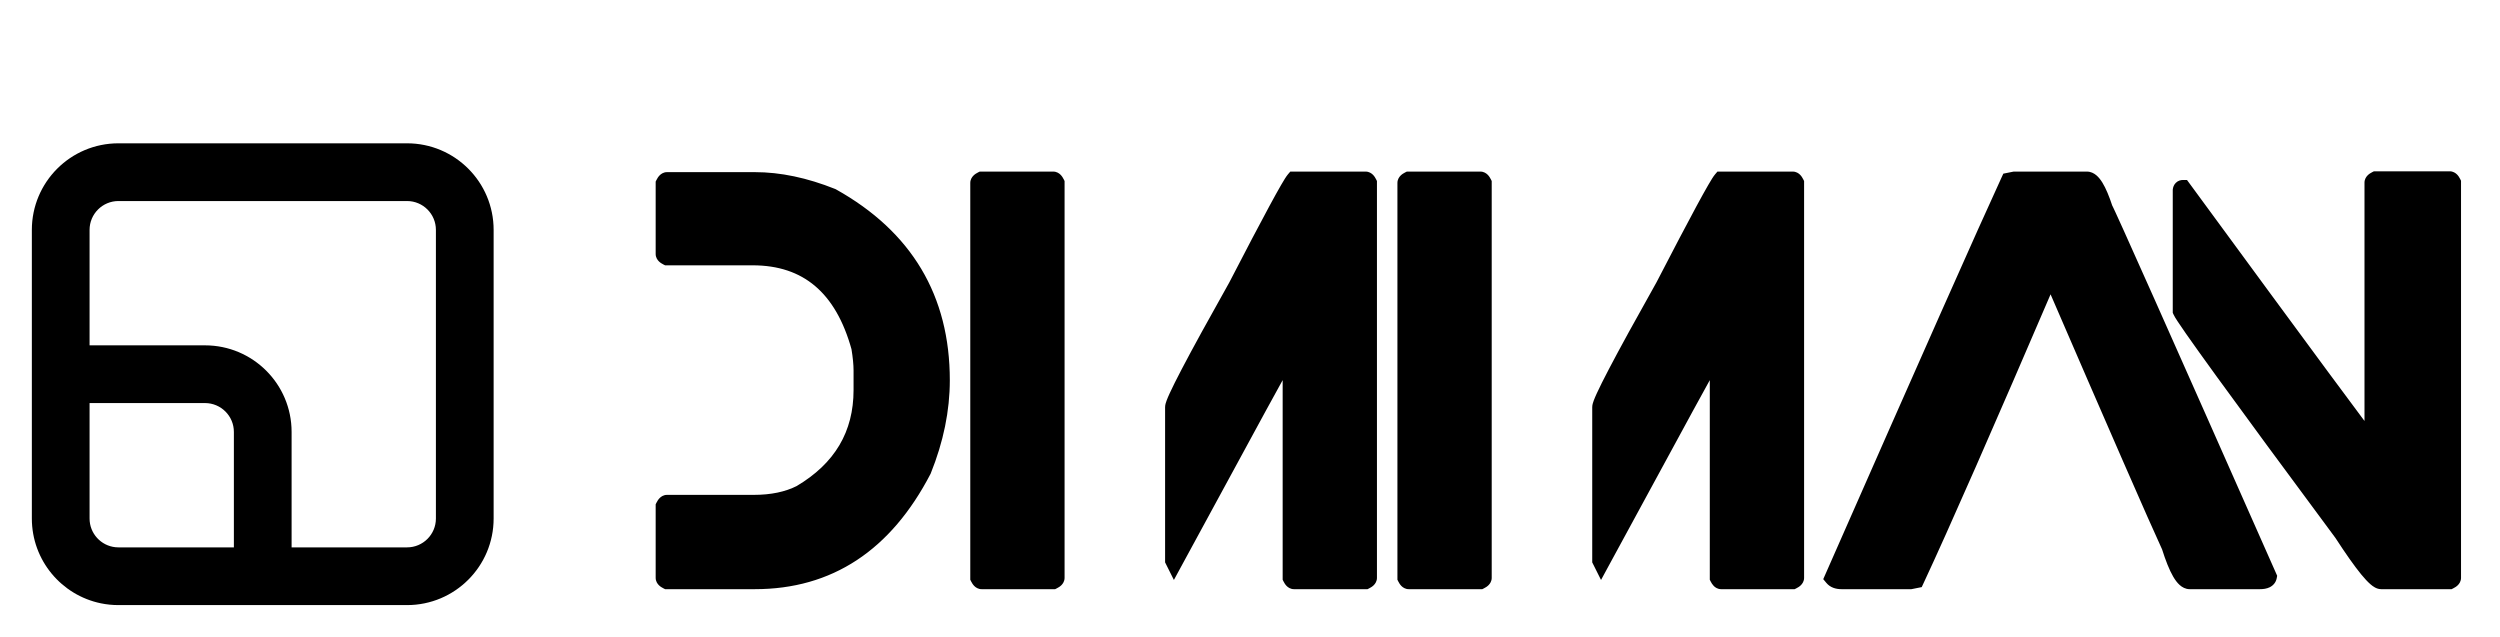 <svg width="314" height="80" viewBox="0 0 314 80" fill="none" xmlns="http://www.w3.org/2000/svg">
<g filter="url(#filter0_d)">
<path d="M94.812 18.621C97.883 18.621 101.117 19.301 104.516 20.66C113.703 25.793 118.297 33.492 118.297 43.758C118.297 47.461 117.523 51.234 115.977 55.078C111.148 64.359 104.094 69 94.812 69H83.773C83.492 68.859 83.352 68.719 83.352 68.578V59.578C83.492 59.297 83.633 59.156 83.773 59.156H94.672C96.969 59.156 98.926 58.746 100.543 57.926C105.652 54.902 108.207 50.59 108.207 44.988V42.527C108.207 41.754 108.113 40.793 107.926 39.645C105.84 32.098 101.375 28.324 94.531 28.324H83.773C83.492 28.184 83.352 28.043 83.352 27.902V19.043C83.492 18.762 83.633 18.621 83.773 18.621H94.812ZM123.289 18.551H132.289C132.43 18.551 132.57 18.691 132.711 18.973V68.578C132.711 68.719 132.57 68.859 132.289 69H123.289C123.148 69 123.008 68.859 122.867 68.578V18.973C122.867 18.832 123.008 18.691 123.289 18.551ZM171.523 18.551C171.664 18.551 171.805 18.691 171.945 18.973V68.578C171.945 68.719 171.805 68.859 171.523 69H162.523C162.383 69 162.242 68.859 162.102 68.578V40.172H161.961C161.68 40.547 156.852 49.383 147.477 66.68L147.336 66.398V47.133C147.336 46.43 149.984 41.367 155.281 31.945C159.57 23.648 161.984 19.184 162.523 18.551H171.523ZM176.938 18.551H185.938C186.078 18.551 186.219 18.691 186.359 18.973V68.578C186.359 68.719 186.219 68.859 185.938 69H176.938C176.797 69 176.656 68.859 176.516 68.578V18.973C176.516 18.832 176.656 18.691 176.938 18.551ZM225.172 18.551C225.312 18.551 225.453 18.691 225.594 18.973V68.578C225.594 68.719 225.453 68.859 225.172 69H216.172C216.031 69 215.891 68.859 215.75 68.578V40.172H215.609C215.328 40.547 210.5 49.383 201.125 66.68L200.984 66.398V47.133C200.984 46.43 203.633 41.367 208.93 31.945C213.219 23.648 215.633 19.184 216.172 18.551H225.172ZM253.016 18.551H262.121C262.824 18.551 263.574 19.77 264.371 22.207C264.652 22.629 271.52 38.039 284.973 68.438C284.902 68.812 284.527 69 283.848 69H275.023C274.25 69 273.406 67.547 272.492 64.641C270.805 60.984 265.848 49.641 257.621 30.609H257.48C249.441 49.336 243.84 62.086 240.676 68.859L239.973 69H231.289C230.773 69 230.398 68.859 230.164 68.578C242.117 41.414 249.5 24.785 252.312 18.691L253.016 18.551ZM298.402 18.516H307.684C307.824 18.516 307.965 18.656 308.105 18.938V68.578C308.105 68.719 307.965 68.859 307.684 69H299.07C298.391 69 296.75 66.996 294.148 62.988C281.047 45.316 274.297 36.012 273.898 35.074V19.887C273.922 19.699 274.016 19.605 274.18 19.605C289.508 40.512 297.395 51.188 297.84 51.633H297.98V18.938C297.98 18.797 298.121 18.656 298.402 18.516Z" fill="black"/>
<path d="M104.516 20.66L105.003 19.787L104.947 19.756L104.887 19.732L104.516 20.66ZM115.977 55.078L116.864 55.54L116.886 55.496L116.904 55.452L115.977 55.078ZM83.773 69L83.326 69.894L83.537 70H83.773V69ZM83.352 59.578L82.457 59.131L82.352 59.342V59.578H83.352ZM100.543 57.926L100.995 58.818L101.024 58.803L101.052 58.786L100.543 57.926ZM107.926 39.645L108.913 39.483L108.904 39.43L108.89 39.378L107.926 39.645ZM83.773 28.324L83.326 29.219L83.537 29.324H83.773V28.324ZM83.352 19.043L82.457 18.596L82.352 18.807V19.043H83.352ZM94.812 19.621C97.734 19.621 100.842 20.268 104.144 21.589L104.887 19.732C101.393 18.334 98.032 17.621 94.812 17.621V19.621ZM104.028 21.533C108.495 24.029 111.8 27.122 113.993 30.797C116.184 34.47 117.297 38.779 117.297 43.758H119.297C119.297 38.471 118.112 33.798 115.71 29.772C113.309 25.747 109.723 22.424 105.003 19.787L104.028 21.533ZM117.297 43.758C117.297 47.319 116.554 50.966 115.049 54.705L116.904 55.452C118.493 51.503 119.297 47.603 119.297 43.758H117.297ZM115.089 54.617C112.736 59.142 109.869 62.477 106.515 64.684C103.167 66.886 99.278 68 94.812 68V70C99.628 70 103.907 68.793 107.614 66.355C111.314 63.921 114.389 60.296 116.864 55.54L115.089 54.617ZM94.812 68H83.773V70H94.812V68ZM84.221 68.106C84.127 68.059 84.127 68.045 84.164 68.082C84.203 68.121 84.352 68.29 84.352 68.578H82.352C82.352 69.007 82.571 69.317 82.75 69.496C82.927 69.673 83.138 69.801 83.326 69.894L84.221 68.106ZM84.352 68.578V59.578H82.352V68.578H84.352ZM84.246 60.025C84.293 59.932 84.306 59.932 84.27 59.969C84.231 60.008 84.062 60.156 83.773 60.156V58.156C83.344 58.156 83.035 58.375 82.855 58.555C82.678 58.732 82.551 58.943 82.457 59.131L84.246 60.025ZM83.773 60.156H94.672V58.156H83.773V60.156ZM94.672 60.156C97.085 60.156 99.206 59.725 100.995 58.818L100.091 57.034C98.646 57.767 96.852 58.156 94.672 58.156V60.156ZM101.052 58.786C106.444 55.596 109.207 50.968 109.207 44.988H107.207C107.207 50.211 104.861 54.209 100.034 57.065L101.052 58.786ZM109.207 44.988V42.527H107.207V44.988H109.207ZM109.207 42.527C109.207 41.68 109.105 40.661 108.913 39.483L106.939 39.806C107.122 40.925 107.207 41.828 107.207 42.527H109.207ZM108.89 39.378C107.811 35.475 106.089 32.445 103.658 30.39C101.215 28.326 98.147 27.324 94.531 27.324V29.324C97.759 29.324 100.345 30.209 102.367 31.918C104.402 33.637 105.955 36.267 106.962 39.911L108.89 39.378ZM94.531 27.324H83.773V29.324H94.531V27.324ZM84.221 27.43C84.127 27.383 84.127 27.369 84.164 27.406C84.203 27.445 84.352 27.614 84.352 27.902H82.352C82.352 28.331 82.571 28.641 82.75 28.82C82.927 28.998 83.138 29.125 83.326 29.219L84.221 27.43ZM84.352 27.902V19.043H82.352V27.902H84.352ZM84.246 19.49C84.293 19.397 84.306 19.397 84.27 19.434C84.231 19.472 84.062 19.621 83.773 19.621V17.621C83.344 17.621 83.035 17.84 82.855 18.02C82.678 18.197 82.551 18.408 82.457 18.596L84.246 19.49ZM83.773 19.621H94.812V17.621H83.773V19.621ZM123.289 18.551V17.551H123.053L122.842 17.656L123.289 18.551ZM132.711 18.973H133.711V18.737L133.605 18.525L132.711 18.973ZM132.289 69V70H132.525L132.736 69.894L132.289 69ZM122.867 68.578H121.867V68.814L121.973 69.025L122.867 68.578ZM171.945 18.973H172.945V18.737L172.84 18.525L171.945 18.973ZM171.523 69V70H171.76L171.971 69.894L171.523 69ZM162.102 68.578H161.102V68.814L161.207 69.025L162.102 68.578ZM162.102 40.172H163.102V39.172H162.102V40.172ZM161.961 40.172V39.172H161.461L161.161 39.572L161.961 40.172ZM147.477 66.68L146.582 67.127L147.441 68.844L148.356 67.156L147.477 66.68ZM147.336 66.398H146.336V66.635L146.442 66.846L147.336 66.398ZM155.281 31.945L156.153 32.435L156.162 32.42L156.17 32.404L155.281 31.945ZM162.523 18.551V17.551H162.062L161.762 17.902L162.523 18.551ZM123.289 19.551H132.289V17.551H123.289V19.551ZM132.289 19.551C132.001 19.551 131.832 19.402 131.793 19.363C131.756 19.327 131.77 19.326 131.817 19.42L133.605 18.525C133.512 18.338 133.384 18.126 133.207 17.949C133.028 17.77 132.718 17.551 132.289 17.551V19.551ZM131.711 18.973V68.578H133.711V18.973H131.711ZM131.711 68.578C131.711 68.29 131.86 68.121 131.898 68.082C131.935 68.045 131.935 68.059 131.842 68.106L132.736 69.894C132.924 69.801 133.135 69.673 133.313 69.496C133.492 69.317 133.711 69.007 133.711 68.578H131.711ZM132.289 68H123.289V70H132.289V68ZM123.289 68C123.578 68 123.747 68.149 123.785 68.187C123.822 68.224 123.808 68.225 123.762 68.131L121.973 69.025C122.067 69.213 122.194 69.424 122.371 69.602C122.55 69.781 122.86 70 123.289 70V68ZM123.867 68.578V18.973H121.867V68.578H123.867ZM123.867 18.973C123.867 19.261 123.718 19.43 123.68 19.469C123.643 19.506 123.643 19.492 123.736 19.445L122.842 17.656C122.654 17.75 122.443 17.877 122.266 18.055C122.086 18.234 121.867 18.544 121.867 18.973H123.867ZM171.523 19.551C171.235 19.551 171.066 19.402 171.027 19.363C170.991 19.327 171.004 19.326 171.051 19.42L172.84 18.525C172.746 18.338 172.619 18.126 172.441 17.949C172.262 17.77 171.953 17.551 171.523 17.551V19.551ZM170.945 18.973V68.578H172.945V18.973H170.945ZM170.945 68.578C170.945 68.29 171.094 68.121 171.133 68.082C171.169 68.045 171.17 68.059 171.076 68.106L171.971 69.894C172.158 69.801 172.37 69.673 172.547 69.496C172.726 69.317 172.945 69.007 172.945 68.578H170.945ZM171.523 68H162.523V70H171.523V68ZM162.523 68C162.812 68 162.981 68.149 163.02 68.187C163.056 68.224 163.043 68.225 162.996 68.131L161.207 69.025C161.301 69.213 161.428 69.424 161.605 69.602C161.785 69.781 162.094 70 162.523 70V68ZM163.102 68.578V40.172H161.102V68.578H163.102ZM162.102 39.172H161.961V41.172H162.102V39.172ZM161.161 39.572C161.077 39.683 160.931 39.938 160.773 40.214C160.593 40.53 160.343 40.978 160.023 41.554C159.383 42.709 158.459 44.391 157.251 46.601C154.836 51.02 151.285 57.554 146.597 66.203L148.356 67.156C153.043 58.508 156.593 51.976 159.006 47.56C160.213 45.351 161.135 43.673 161.772 42.525C162.091 41.95 162.337 41.51 162.511 41.204C162.708 40.858 162.774 40.754 162.761 40.772L161.161 39.572ZM148.371 66.233L148.23 65.951L146.442 66.846L146.582 67.127L148.371 66.233ZM148.336 66.398V47.133H146.336V66.398H148.336ZM148.336 47.133C148.336 47.249 148.309 47.253 148.398 47.011C148.468 46.822 148.58 46.556 148.741 46.206C149.062 45.508 149.549 44.532 150.208 43.272C151.525 40.754 153.506 37.144 156.153 32.435L154.41 31.455C151.76 36.169 149.768 39.8 148.436 42.345C147.771 43.616 147.266 44.627 146.924 45.371C146.754 45.741 146.618 46.06 146.522 46.318C146.446 46.525 146.336 46.841 146.336 47.133H148.336ZM156.17 32.404C158.313 28.258 159.986 25.074 161.188 22.85C161.79 21.737 162.271 20.87 162.633 20.245C162.814 19.932 162.962 19.686 163.078 19.503C163.136 19.411 163.184 19.34 163.221 19.285C163.24 19.259 163.255 19.238 163.267 19.223C163.272 19.215 163.277 19.209 163.28 19.205C163.283 19.201 163.285 19.199 163.285 19.199L161.762 17.902C161.557 18.143 161.258 18.628 160.902 19.243C160.526 19.892 160.034 20.779 159.429 21.898C158.217 24.139 156.538 27.336 154.393 31.486L156.17 32.404ZM162.523 19.551H171.523V17.551H162.523V19.551ZM176.938 18.551V17.551H176.701L176.49 17.656L176.938 18.551ZM186.359 18.973H187.359V18.737L187.254 18.525L186.359 18.973ZM185.938 69V70H186.174L186.385 69.894L185.938 69ZM176.516 68.578H175.516V68.814L175.621 69.025L176.516 68.578ZM225.594 18.973H226.594V18.737L226.488 18.525L225.594 18.973ZM225.172 69V70H225.408L225.619 69.894L225.172 69ZM215.75 68.578H214.75V68.814L214.856 69.025L215.75 68.578ZM215.75 40.172H216.75V39.172H215.75V40.172ZM215.609 40.172V39.172H215.109L214.809 39.572L215.609 40.172ZM201.125 66.68L200.231 67.127L201.089 68.844L202.004 67.156L201.125 66.68ZM200.984 66.398H199.984V66.635L200.09 66.846L200.984 66.398ZM208.93 31.945L209.801 32.435L209.81 32.42L209.818 32.404L208.93 31.945ZM216.172 18.551V17.551H215.71L215.411 17.902L216.172 18.551ZM176.938 19.551H185.938V17.551H176.938V19.551ZM185.938 19.551C185.649 19.551 185.48 19.402 185.441 19.363C185.405 19.327 185.418 19.326 185.465 19.42L187.254 18.525C187.16 18.338 187.033 18.126 186.856 17.949C186.676 17.77 186.367 17.551 185.938 17.551V19.551ZM185.359 18.973V68.578H187.359V18.973H185.359ZM185.359 68.578C185.359 68.29 185.508 68.121 185.547 68.082C185.583 68.045 185.584 68.059 185.49 68.106L186.385 69.894C186.572 69.801 186.784 69.673 186.961 69.496C187.14 69.317 187.359 69.007 187.359 68.578H185.359ZM185.938 68H176.938V70H185.938V68ZM176.938 68C177.226 68 177.395 68.149 177.434 68.187C177.47 68.224 177.457 68.225 177.41 68.131L175.621 69.025C175.715 69.213 175.842 69.424 176.019 69.602C176.199 69.781 176.508 70 176.938 70V68ZM177.516 68.578V18.973H175.516V68.578H177.516ZM177.516 18.973C177.516 19.261 177.367 19.43 177.328 19.469C177.292 19.506 177.291 19.492 177.385 19.445L176.49 17.656C176.303 17.75 176.091 17.877 175.914 18.055C175.735 18.234 175.516 18.544 175.516 18.973H177.516ZM225.172 19.551C224.883 19.551 224.714 19.402 224.676 19.363C224.639 19.327 224.653 19.326 224.699 19.42L226.488 18.525C226.394 18.338 226.267 18.126 226.09 17.949C225.911 17.77 225.601 17.551 225.172 17.551V19.551ZM224.594 18.973V68.578H226.594V18.973H224.594ZM224.594 68.578C224.594 68.29 224.742 68.121 224.781 68.082C224.818 68.045 224.818 68.059 224.725 68.106L225.619 69.894C225.807 69.801 226.018 69.673 226.195 69.496C226.375 69.317 226.594 69.007 226.594 68.578H224.594ZM225.172 68H216.172V70H225.172V68ZM216.172 68C216.46 68 216.629 68.149 216.668 68.187C216.705 68.224 216.691 68.225 216.644 68.131L214.856 69.025C214.949 69.213 215.077 69.424 215.254 69.602C215.433 69.781 215.743 70 216.172 70V68ZM216.75 68.578V40.172H214.75V68.578H216.75ZM215.75 39.172H215.609V41.172H215.75V39.172ZM214.809 39.572C214.726 39.683 214.579 39.938 214.422 40.214C214.242 40.53 213.991 40.978 213.671 41.554C213.031 42.709 212.107 44.391 210.9 46.601C208.485 51.02 204.933 57.554 200.246 66.203L202.004 67.156C206.692 58.508 210.242 51.976 212.655 47.56C213.862 45.351 214.783 43.673 215.42 42.525C215.739 41.95 215.985 41.51 216.16 41.204C216.357 40.858 216.423 40.754 216.409 40.772L214.809 39.572ZM202.019 66.233L201.879 65.951L200.09 66.846L200.231 67.127L202.019 66.233ZM201.984 66.398V47.133H199.984V66.398H201.984ZM201.984 47.133C201.984 47.249 201.957 47.253 202.047 47.011C202.117 46.822 202.229 46.556 202.39 46.206C202.71 45.508 203.197 44.532 203.857 43.272C205.174 40.754 207.154 37.144 209.801 32.435L208.058 31.455C205.408 36.169 203.416 39.8 202.085 42.345C201.42 43.616 200.914 44.627 200.572 45.371C200.402 45.741 200.266 46.06 200.17 46.318C200.094 46.525 199.984 46.841 199.984 47.133H201.984ZM209.818 32.404C211.962 28.258 213.634 25.074 214.837 22.85C215.438 21.737 215.919 20.87 216.281 20.245C216.462 19.932 216.61 19.686 216.727 19.503C216.785 19.411 216.832 19.34 216.87 19.285C216.888 19.259 216.903 19.238 216.915 19.223C216.921 19.215 216.925 19.209 216.928 19.205C216.932 19.201 216.933 19.199 216.933 19.199L215.411 17.902C215.205 18.143 214.907 18.628 214.551 19.243C214.174 19.892 213.683 20.779 213.077 21.898C211.866 24.139 210.187 27.336 208.041 31.486L209.818 32.404ZM216.172 19.551H225.172V17.551H216.172V19.551ZM253.016 18.551V17.551H252.917L252.82 17.57L253.016 18.551ZM264.371 22.207L263.421 22.518L263.463 22.648L263.539 22.762L264.371 22.207ZM284.973 68.438L285.956 68.622L286.013 68.317L285.887 68.033L284.973 68.438ZM272.492 64.641L273.446 64.341L273.427 64.28L273.4 64.222L272.492 64.641ZM257.621 30.609L258.539 30.213L258.278 29.609H257.621V30.609ZM257.48 30.609V29.609H256.822L256.562 30.215L257.48 30.609ZM240.676 68.859L240.872 69.84L241.368 69.741L241.582 69.283L240.676 68.859ZM239.973 69V70H240.072L240.169 69.981L239.973 69ZM230.164 68.578L229.249 68.175L228.999 68.742L229.396 69.218L230.164 68.578ZM252.312 18.691L252.116 17.711L251.618 17.811L251.405 18.272L252.312 18.691ZM253.016 19.551H262.121V17.551H253.016V19.551ZM262.121 19.551C261.991 19.551 261.95 19.491 262.015 19.546C262.083 19.603 262.202 19.734 262.359 19.989C262.673 20.498 263.031 21.325 263.421 22.518L265.322 21.896C264.915 20.652 264.499 19.65 264.063 18.941C263.844 18.586 263.594 18.26 263.3 18.013C263.001 17.763 262.603 17.551 262.121 17.551V19.551ZM263.539 22.762C263.508 22.715 263.515 22.719 263.6 22.895C263.666 23.032 263.758 23.229 263.878 23.488C264.117 24.005 264.459 24.756 264.905 25.745C265.798 27.722 267.102 30.636 268.819 34.488C272.252 42.192 277.332 53.643 284.058 68.842L285.887 68.033C279.16 52.833 274.08 41.38 270.646 33.674C268.929 29.821 267.623 26.904 266.728 24.922C266.281 23.932 265.936 23.173 265.693 22.648C265.572 22.386 265.474 22.178 265.402 22.028C265.349 21.918 265.27 21.752 265.203 21.652L263.539 22.762ZM283.99 68.253C284 68.198 284.027 68.128 284.079 68.063C284.128 68.001 284.176 67.973 284.191 67.965C284.204 67.959 284.187 67.969 284.125 67.98C284.064 67.991 283.974 68 283.848 68V70C284.257 70 284.699 69.947 285.086 69.754C285.521 69.536 285.856 69.15 285.956 68.622L283.99 68.253ZM283.848 68H275.023V70H283.848V68ZM275.023 68C275.161 68 275.191 68.067 275.099 67.984C275.004 67.899 274.859 67.725 274.675 67.408C274.309 66.777 273.896 65.77 273.446 64.341L271.538 64.941C272.003 66.417 272.468 67.59 272.946 68.412C273.184 68.822 273.452 69.193 273.762 69.471C274.073 69.751 274.499 70 275.023 70V68ZM273.4 64.222C271.719 60.579 266.768 49.25 258.539 30.213L256.703 31.006C264.927 50.031 269.89 61.389 271.584 65.06L273.4 64.222ZM257.621 29.609H257.48V31.609H257.621V29.609ZM256.562 30.215C248.522 48.943 242.926 61.679 239.77 68.436L241.582 69.283C244.753 62.493 250.361 49.729 258.399 31.004L256.562 30.215ZM240.48 67.879L239.777 68.019L240.169 69.981L240.872 69.84L240.48 67.879ZM239.973 68H231.289V70H239.973V68ZM231.289 68C231.118 68 231.02 67.976 230.972 67.958C230.949 67.95 230.939 67.943 230.935 67.941C230.933 67.939 230.932 67.938 230.932 67.938L229.396 69.218C229.889 69.809 230.603 70 231.289 70V68ZM231.079 68.981C243.034 41.813 250.413 25.194 253.22 19.11L251.405 18.272C248.587 24.376 241.2 41.015 229.249 68.175L231.079 68.981ZM252.509 19.672L253.212 19.531L252.82 17.57L252.116 17.711L252.509 19.672ZM298.402 18.516V17.516H298.166L297.955 17.621L298.402 18.516ZM308.105 18.938H309.105V18.701L309 18.49L308.105 18.938ZM307.684 69V70H307.92L308.131 69.894L307.684 69ZM294.148 62.988L294.987 62.444L294.97 62.418L294.952 62.393L294.148 62.988ZM273.898 35.074H272.898V35.278L272.978 35.465L273.898 35.074ZM273.898 19.887L272.906 19.763L272.898 19.825V19.887H273.898ZM274.18 19.605L274.986 19.014L274.686 18.605H274.18V19.605ZM297.84 51.633L297.133 52.34L297.426 52.633H297.84V51.633ZM297.98 51.633V52.633H298.98V51.633H297.98ZM298.402 19.516H307.684V17.516H298.402V19.516ZM307.684 19.516C307.395 19.516 307.226 19.367 307.187 19.328C307.151 19.292 307.164 19.291 307.211 19.385L309 18.49C308.906 18.303 308.779 18.091 308.602 17.914C308.422 17.735 308.113 17.516 307.684 17.516V19.516ZM307.105 18.938V68.578H309.105V18.938H307.105ZM307.105 68.578C307.105 68.29 307.254 68.121 307.293 68.082C307.33 68.045 307.33 68.059 307.236 68.106L308.131 69.894C308.318 69.801 308.53 69.673 308.707 69.496C308.886 69.317 309.105 69.007 309.105 68.578H307.105ZM307.684 68H299.07V70H307.684V68ZM299.07 68C299.219 68 299.289 68.05 299.249 68.028C299.218 68.011 299.147 67.965 299.034 67.867C298.807 67.671 298.499 67.346 298.104 66.864C297.319 65.904 296.282 64.438 294.987 62.444L293.31 63.533C294.617 65.546 295.701 67.086 296.556 68.131C296.982 68.65 297.374 69.076 297.727 69.381C297.903 69.534 298.093 69.676 298.292 69.784C298.481 69.887 298.752 70 299.07 70V68ZM294.952 62.393C288.402 53.557 283.441 46.817 280.069 42.169C278.383 39.844 277.097 38.047 276.208 36.774C275.764 36.137 275.422 35.636 275.182 35.27C275.061 35.086 274.97 34.941 274.905 34.833C274.832 34.712 274.814 34.672 274.819 34.683L272.978 35.465C273.07 35.682 273.276 36.01 273.509 36.366C273.765 36.757 274.119 37.275 274.568 37.919C275.467 39.206 276.762 41.015 278.45 43.343C281.828 48 286.794 54.747 293.345 63.584L294.952 62.393ZM274.898 35.074V19.887H272.898V35.074H274.898ZM274.891 20.011C274.886 20.046 274.858 20.218 274.693 20.383C274.51 20.566 274.296 20.605 274.18 20.605V18.605C273.899 18.605 273.556 18.692 273.279 18.969C273.02 19.227 272.934 19.54 272.906 19.763L274.891 20.011ZM273.373 20.197C281.037 30.65 286.842 38.547 290.786 43.886C292.759 46.556 294.267 48.587 295.31 49.98C295.832 50.676 296.239 51.215 296.531 51.595C296.794 51.938 297.018 52.225 297.133 52.34L298.547 50.926C298.55 50.929 298.43 50.785 298.117 50.377C297.833 50.007 297.431 49.475 296.911 48.781C295.871 47.394 294.366 45.366 292.395 42.698C288.453 37.361 282.65 29.467 274.986 19.014L273.373 20.197ZM297.84 52.633H297.98V50.633H297.84V52.633ZM298.98 51.633V18.938H296.98V51.633H298.98ZM298.98 18.938C298.98 19.226 298.832 19.395 298.793 19.434C298.756 19.47 298.756 19.457 298.85 19.41L297.955 17.621C297.767 17.715 297.556 17.842 297.379 18.02C297.2 18.199 296.98 18.508 296.98 18.938H298.98Z" fill="black"/>
</g>
<g filter="url(#filter1_d)">
<path fill-rule="evenodd" clip-rule="evenodd" d="M4 24.875C4 18.869 8.869 14 14.875 14H51.125C57.131 14 62 18.869 62 24.875V61.125C62 67.131 57.131 72 51.125 72H14.875C14.124 72 13.391 71.924 12.683 71.779C7.728 70.765 4 66.38 4 61.125V24.875ZM14.875 21.25H51.125C53.127 21.25 54.75 22.873 54.75 24.875V61.125C54.75 63.127 53.127 64.75 51.125 64.75H36.625V50.25C36.625 44.244 31.756 39.375 25.75 39.375H11.25V24.875C11.25 22.873 12.873 21.25 14.875 21.25ZM11.25 46.625V61.125C11.25 63.002 12.676 64.546 14.504 64.731C14.626 64.744 14.75 64.75 14.875 64.75H29.375V50.25C29.375 48.248 27.752 46.625 25.75 46.625H11.25Z" fill="black"/>
</g>
<defs>
<filter id="filter0_d" x="78.352" y="17.516" width="234.754" height="60.484" filterUnits="userSpaceOnUse" color-interpolation-filters="sRGB">
<feFlood flood-opacity="0" result="BackgroundImageFix"/>
<feColorMatrix in="SourceAlpha" type="matrix" values="0 0 0 0 0 0 0 0 0 0 0 0 0 0 0 0 0 0 127 0"/>
<feOffset dy="4"/>
<feGaussianBlur stdDeviation="2"/>
<feColorMatrix type="matrix" values="0 0 0 0 0 0 0 0 0 0 0 0 0 0 0 0 0 0 0.25 0"/>
<feBlend mode="normal" in2="BackgroundImageFix" result="effect1_dropShadow"/>
<feBlend mode="normal" in="SourceGraphic" in2="effect1_dropShadow" result="shape"/>
</filter>
<filter id="filter1_d" x="0" y="14" width="66" height="66" filterUnits="userSpaceOnUse" color-interpolation-filters="sRGB">
<feFlood flood-opacity="0" result="BackgroundImageFix"/>
<feColorMatrix in="SourceAlpha" type="matrix" values="0 0 0 0 0 0 0 0 0 0 0 0 0 0 0 0 0 0 127 0"/>
<feOffset dy="4"/>
<feGaussianBlur stdDeviation="2"/>
<feColorMatrix type="matrix" values="0 0 0 0 0 0 0 0 0 0 0 0 0 0 0 0 0 0 0.25 0"/>
<feBlend mode="normal" in2="BackgroundImageFix" result="effect1_dropShadow"/>
<feBlend mode="normal" in="SourceGraphic" in2="effect1_dropShadow" result="shape"/>
</filter>
</defs>
</svg>
